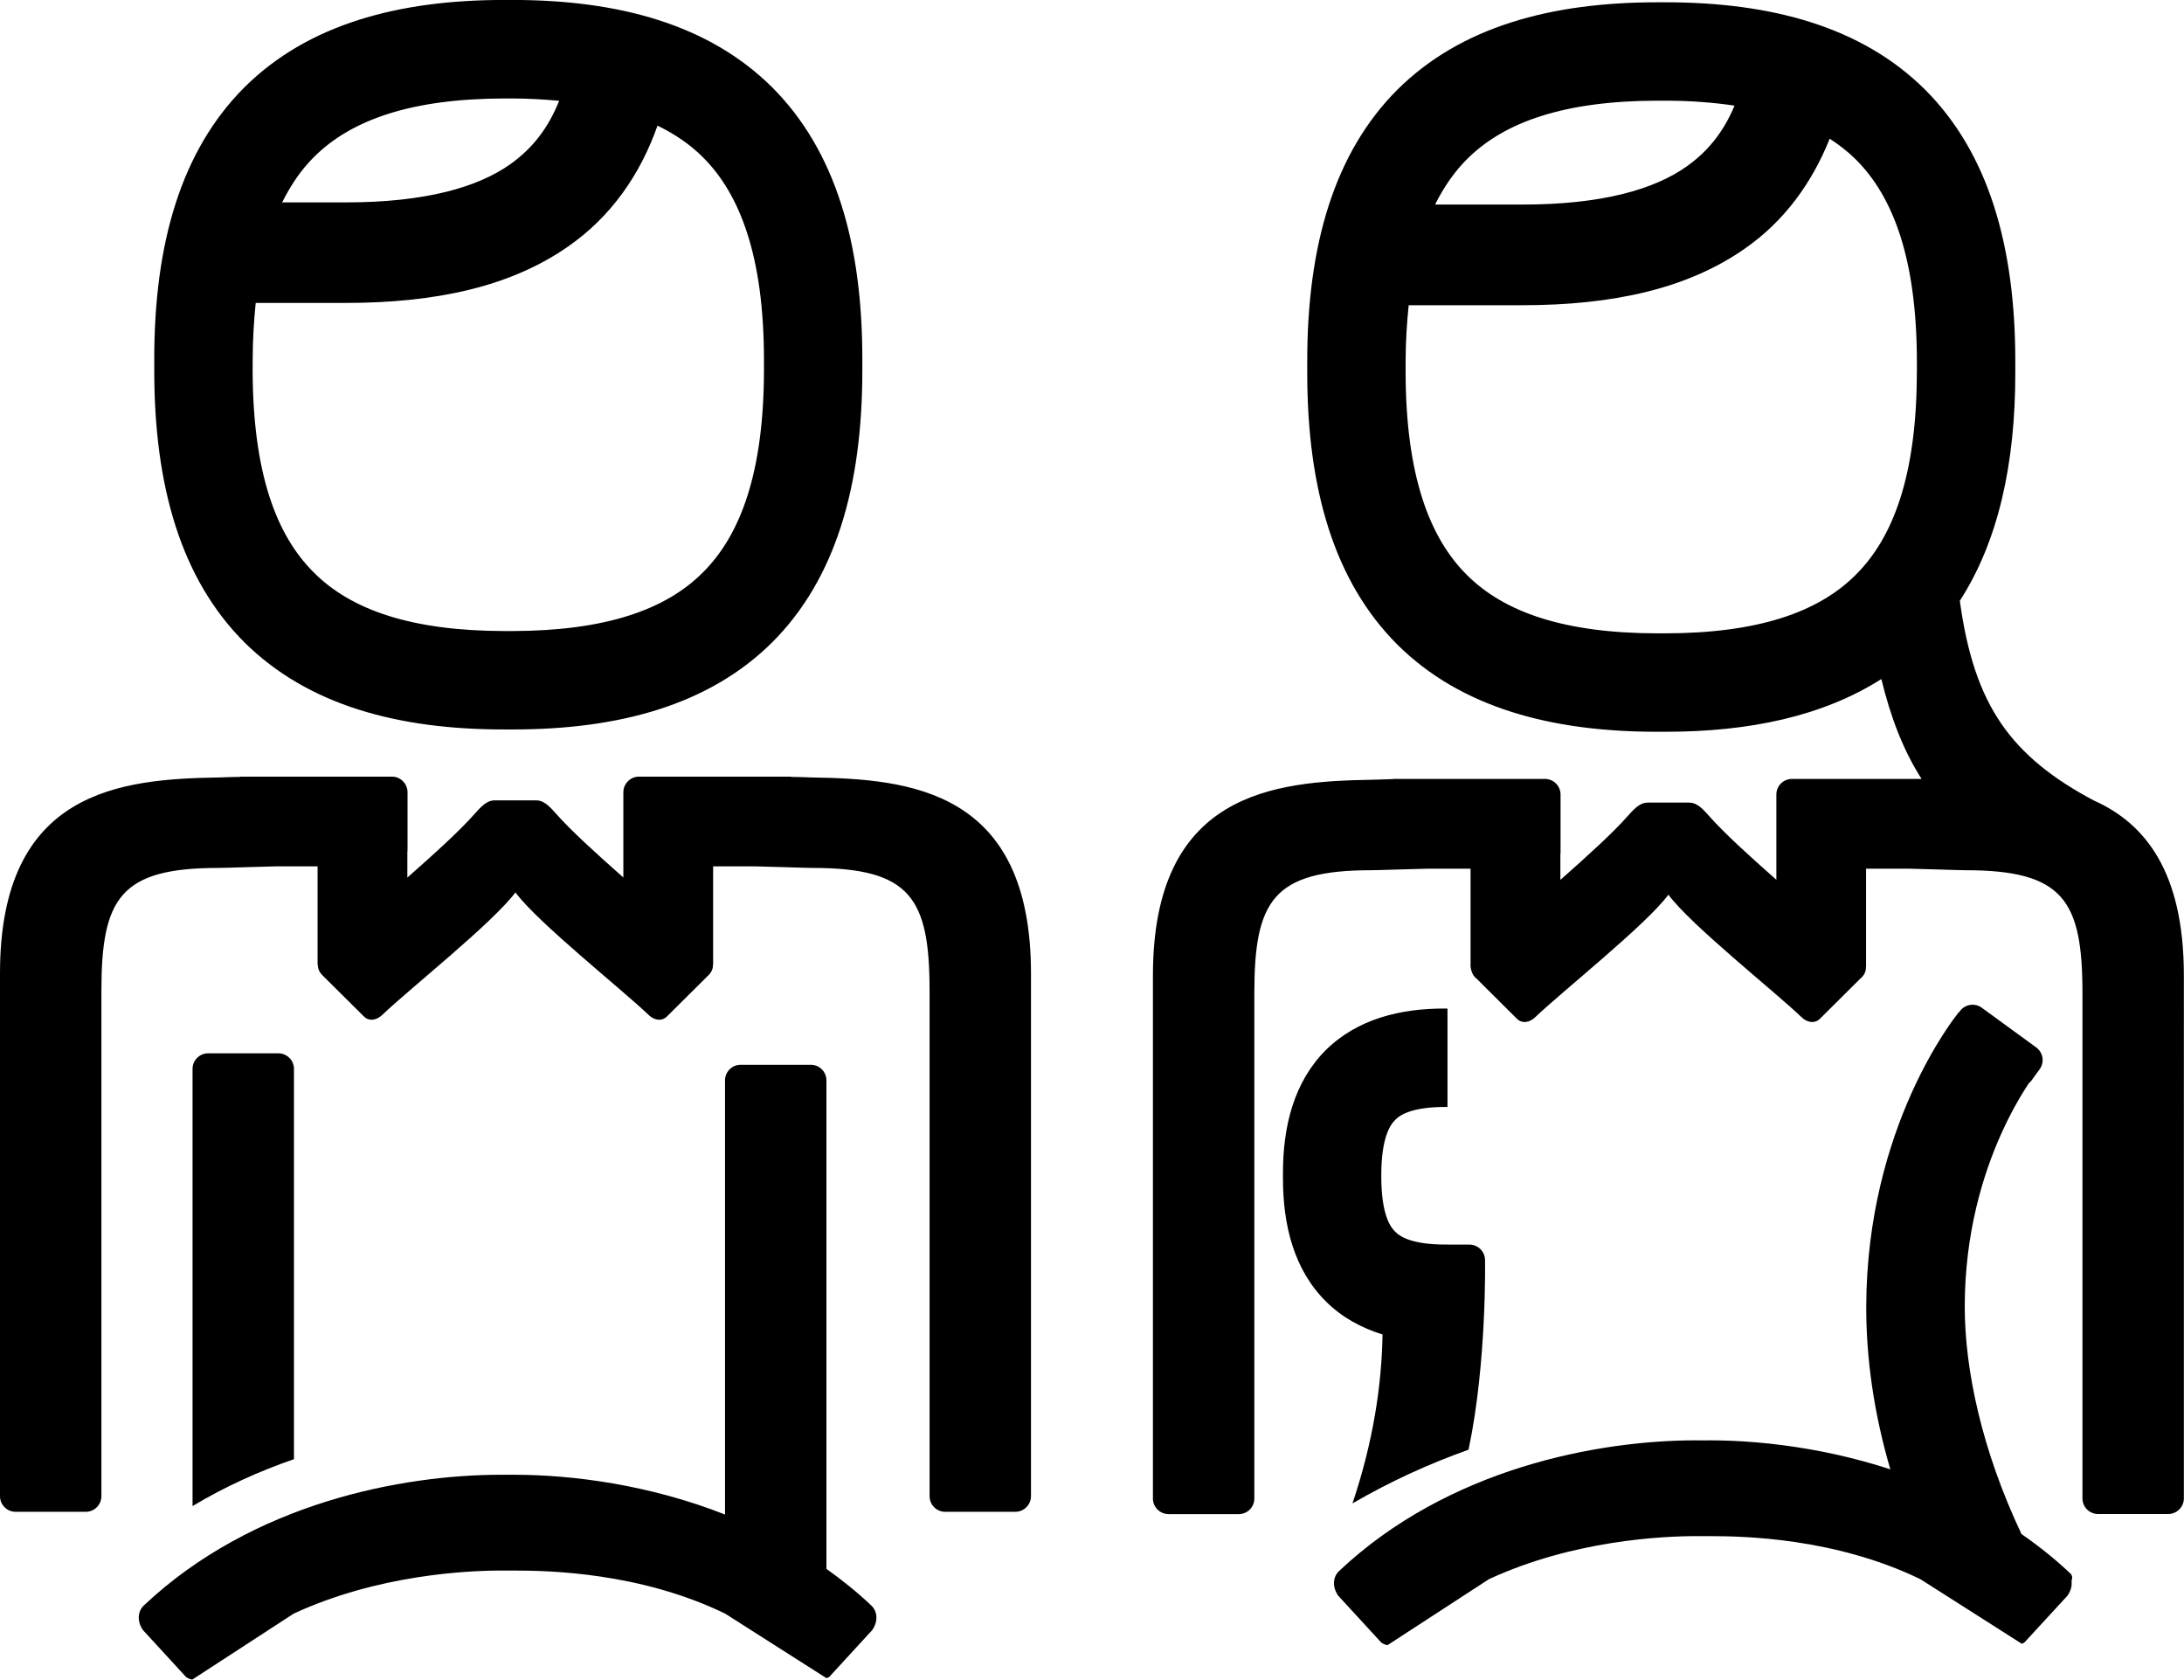 <?xml version="1.0" encoding="utf-8"?>
<!-- Generator: Adobe Illustrator 15.1.0, SVG Export Plug-In . SVG Version: 6.00 Build 0)  -->
<!DOCTYPE svg PUBLIC "-//W3C//DTD SVG 1.1//EN" "http://www.w3.org/Graphics/SVG/1.1/DTD/svg11.dtd">
<svg version="1.1" id="Calque_1" xmlns="http://www.w3.org/2000/svg" xmlns:xlink="http://www.w3.org/1999/xlink" x="0px" y="0px"
	 width="47.513px" height="36.538px" viewBox="0 0 47.513 36.538" enable-background="new 0 0 47.513 36.538" xml:space="preserve">
<g>
	<path d="M30.353,24.362c0.128-0.132,0.413-0.279,1.08-0.281h0.057v-2.14l-0.057-0.001c-0.959-0.003-1.9,0.222-2.592,0.905
		c-0.687,0.689-0.933,1.649-0.93,2.689v0.085c-0.003,1.042,0.243,2.003,0.932,2.691c0.355,0.353,0.777,0.579,1.234,0.72
		c-0.018,1.094-0.199,2.322-0.654,3.676c0.829-0.484,1.679-0.867,2.525-1.169c0.002-0.012,0.004-0.023,0.006-0.035l0.001,0.001
		c0.392-1.875,0.352-4.089,0.352-4.089c0-0.188-0.153-0.339-0.341-0.339h-0.477v-0.001h-0.057c-0.669-0.003-0.954-0.149-1.08-0.28
		c-0.132-0.126-0.298-0.427-0.302-1.174v-0.085C30.055,24.792,30.221,24.49,30.353,24.362 M6.055,22.914H4.528
		c-0.187,0-0.339,0.152-0.339,0.339v9.51c0.721-0.432,1.466-0.764,2.206-1.02v-8.491C6.396,23.066,6.242,22.914,6.055,22.914
		 M10.981,15.869h0.175c2.309,0,4.267-0.53,5.642-1.894c1.373-1.371,1.965-3.388,1.962-5.927V7.822
		c0.003-2.533-0.589-4.55-1.962-5.923c-1.377-1.368-3.344-1.902-5.663-1.9h-0.154c-2.32-0.002-4.286,0.532-5.663,1.9
		C3.945,3.271,3.353,5.29,3.356,7.822v0.225c-0.003,2.539,0.589,4.556,1.962,5.927C6.697,15.342,8.663,15.872,10.981,15.869
		 M6.829,3.417c0.814-0.814,2.125-1.272,4.152-1.275h0.154c0.369,0.001,0.707,0.021,1.029,0.051
		c-0.241,0.603-0.583,1.036-1.062,1.379c-0.705,0.5-1.847,0.832-3.586,0.831H6.138C6.333,4.011,6.563,3.681,6.829,3.417
		 M5.497,7.822C5.499,7.374,5.524,6.971,5.563,6.59h1.953c1.996,0,3.607-0.364,4.844-1.228c0.932-0.646,1.57-1.566,1.944-2.629
		c0.385,0.187,0.714,0.414,0.983,0.683c0.817,0.811,1.331,2.169,1.333,4.406v0.225c-0.002,2.243-0.516,3.601-1.332,4.409
		c-0.813,0.814-2.124,1.269-4.153,1.272h-0.154c-2.029-0.003-3.34-0.458-4.152-1.272C6.012,11.648,5.5,10.291,5.496,8.047
		L5.497,7.822L5.497,7.822z M17.66,16.913c-0.14-0.006-0.296-0.01-0.455-0.013c0.001-0.002,0.001-0.003,0.002-0.005H13.9
		c-0.185,0-0.339,0.153-0.339,0.339v1.855c-0.578-0.511-1.132-1.011-1.471-1.395c-0.152-0.174-0.27-0.283-0.424-0.283H10.76
		c-0.154,0-0.271,0.109-0.424,0.283c-0.339,0.385-0.895,0.886-1.474,1.397v-0.56c0.001-0.008,0.004-0.014,0.004-0.022v-1.275
		c0-0.186-0.152-0.339-0.339-0.339H5.22c0.001,0.002,0.002,0.003,0.003,0.005c-0.16,0.003-0.315,0.007-0.455,0.013
		C2.63,16.946,0,17.185,0,21.171v11.377c0,0.188,0.152,0.34,0.34,0.34h1.527c0.186,0,0.339-0.152,0.339-0.34V21.562
		c0-2.02,0.407-2.681,2.546-2.681c0.168,0,0.794-0.025,1.243-0.034h0.914v2.136c0,0.009,0.005,0.01,0.006,0.018
		c0,0.07,0.029,0.143,0.091,0.207l0.907,0.901c0.12,0.122,0.287,0.08,0.399-0.027c0.602-0.575,2.418-2.014,2.901-2.669
		c0.482,0.655,2.299,2.094,2.901,2.669c0.112,0.108,0.279,0.149,0.399,0.027l0.907-0.901c0.064-0.066,0.092-0.142,0.091-0.215
		c0-0.004,0.003-0.005,0.003-0.01v-2.136h0.92c0.448,0.009,1.074,0.034,1.243,0.034c2.138,0,2.546,0.661,2.546,2.681v10.986
		c0,0.188,0.152,0.34,0.338,0.34h1.528c0.186,0,0.34-0.152,0.34-0.34V21.171C22.428,17.185,19.798,16.946,17.66,16.913
		 M45.549,17.413c-0.899-0.477-1.551-1-2.011-1.67c-0.459-0.669-0.744-1.515-0.902-2.673c0.833-1.293,1.209-2.967,1.207-4.973V7.871
		c0.002-2.532-0.591-4.549-1.963-5.921c-1.377-1.368-3.343-1.902-5.662-1.9h-0.154c-2.32-0.002-4.286,0.532-5.663,1.9
		c-1.372,1.372-1.965,3.39-1.962,5.921v0.226c-0.002,2.54,0.589,4.557,1.963,5.928c1.377,1.367,3.345,1.897,5.662,1.894h0.175
		c1.822,0,3.42-0.339,4.69-1.147c0.2,0.822,0.471,1.542,0.875,2.173h-2.82c-0.187,0-0.339,0.152-0.339,0.339v1.855
		c-0.578-0.511-1.132-1.011-1.471-1.396c-0.153-0.174-0.27-0.283-0.425-0.283h-0.904c-0.155,0-0.271,0.109-0.425,0.283
		c-0.34,0.386-0.895,0.886-1.474,1.398v-0.56c0-0.008,0.004-0.015,0.004-0.023v-1.274c0-0.187-0.153-0.339-0.339-0.339h-3.308
		c0.002,0.001,0.002,0.003,0.003,0.004c-0.159,0.004-0.314,0.008-0.454,0.014c-2.139,0.034-4.77,0.271-4.77,4.259v11.377
		c0,0.188,0.153,0.339,0.34,0.339h1.528c0.187,0,0.338-0.151,0.338-0.339V21.611c0-2.02,0.408-2.68,2.546-2.68
		c0.169,0,0.795-0.025,1.243-0.034h0.915v2.136c0,0.007,0.004,0.014,0.005,0.021c0,0.016,0.005,0.029,0.008,0.043
		c0.018,0.084,0.063,0.154,0.129,0.203l0.863,0.859c0.12,0.122,0.286,0.08,0.399-0.028c0.601-0.575,2.418-2.014,2.9-2.668
		c0.482,0.655,2.299,2.094,2.9,2.668c0.112,0.108,0.28,0.15,0.4,0.028l0.871-0.866c0.043-0.036,0.081-0.078,0.103-0.131
		c0.017-0.039,0.024-0.077,0.023-0.116c0-0.005,0.003-0.009,0.003-0.013v-2.136h0.92c0.447,0.009,1.074,0.034,1.242,0.034
		c2.139,0,2.546,0.661,2.546,2.68v10.986c0,0.188,0.152,0.339,0.339,0.339h1.526c0.188,0,0.341-0.151,0.341-0.339V21.22
		C47.51,18.964,46.667,17.91,45.549,17.413 M31.912,3.465c0.813-0.815,2.123-1.272,4.151-1.275h0.154
		c0.561,0,1.062,0.04,1.518,0.108c-0.24,0.573-0.575,0.99-1.04,1.322c-0.706,0.5-1.846,0.832-3.586,0.83h-1.889
		C31.415,4.06,31.646,3.73,31.912,3.465 M41.701,8.097c-0.002,2.243-0.515,3.602-1.332,4.41c-0.813,0.813-2.123,1.269-4.151,1.271
		h-0.154c-2.029-0.002-3.34-0.458-4.152-1.271c-0.815-0.809-1.329-2.167-1.333-4.41V7.871c0.001-0.447,0.028-0.851,0.067-1.231
		h2.464c1.996,0,3.606-0.364,4.844-1.228c0.862-0.598,1.467-1.432,1.851-2.395c0.208,0.136,0.399,0.283,0.565,0.449
		c0.818,0.811,1.33,2.17,1.332,4.405V8.097z M17.979,34.129V23.503c0-0.187-0.153-0.34-0.339-0.34h-1.527
		c-0.187,0-0.34,0.153-0.34,0.34v9.444c-1.647-0.648-3.318-0.865-4.591-0.865h-0.033h-0.215h-0.033
		c-2.135,0-5.397,0.603-7.773,2.845C3,35.048,2.972,35.267,3.112,35.463l0.934,1.017c0.043,0.032,0.09,0.051,0.137,0.058
		l2.206-1.435c1.83-0.847,3.778-0.937,4.512-0.937h0.282c0.746,0,2.732,0.036,4.591,0.936l2.206,1.405
		c0.019-0.01,0.04-0.013,0.058-0.025l0.934-1.017c0.141-0.197,0.114-0.415-0.015-0.537C18.646,34.633,18.317,34.37,17.979,34.129"/>
	<path d="M44.83,34.735c0.14-0.196,0.338-0.386,0.208-0.508c-0.384-0.363-0.794-0.68-1.216-0.961l0.159,0.113
		c-0.865-1.824-1.237-3.579-1.238-4.949c0-1.596,0.396-2.88,0.792-3.761c0.198-0.44,0.393-0.778,0.534-0.999
		c0.026-0.042,0.049-0.075,0.071-0.109c0.014-0.013,0.029-0.021,0.041-0.037l0.192-0.264c0.11-0.15,0.076-0.364-0.075-0.474
		l-1.185-0.864c-0.151-0.11-0.364-0.076-0.475,0.074l-0.021,0.03l-0.005-0.004v-0.001c-0.081,0.105-2.003,2.488-2.012,6.409
		c-0.001,1.083,0.154,2.28,0.531,3.557 M41.775,32.197c-1.647-0.646-3.319-0.864-4.592-0.864l-0.032,0.001h-0.216l-0.032-0.001
		c-2.136,0-5.397,0.604-7.773,2.845c-0.129,0.121-0.156,0.34-0.016,0.536l0.934,1.017c0.043,0.032,0.09,0.05,0.137,0.058
		l2.206-1.435c1.83-0.847,3.778-0.937,4.513-0.937h0.281c0.746,0,2.731,0.036,4.592,0.936l2.206,1.405
		c0.019-0.01,0.04-0.013,0.057-0.026l0.935-1.016c0.142-0.197,0.114-0.415-0.015-0.537c-0.312-0.294-0.64-0.559-0.978-0.799"/>
</g>
</svg>
